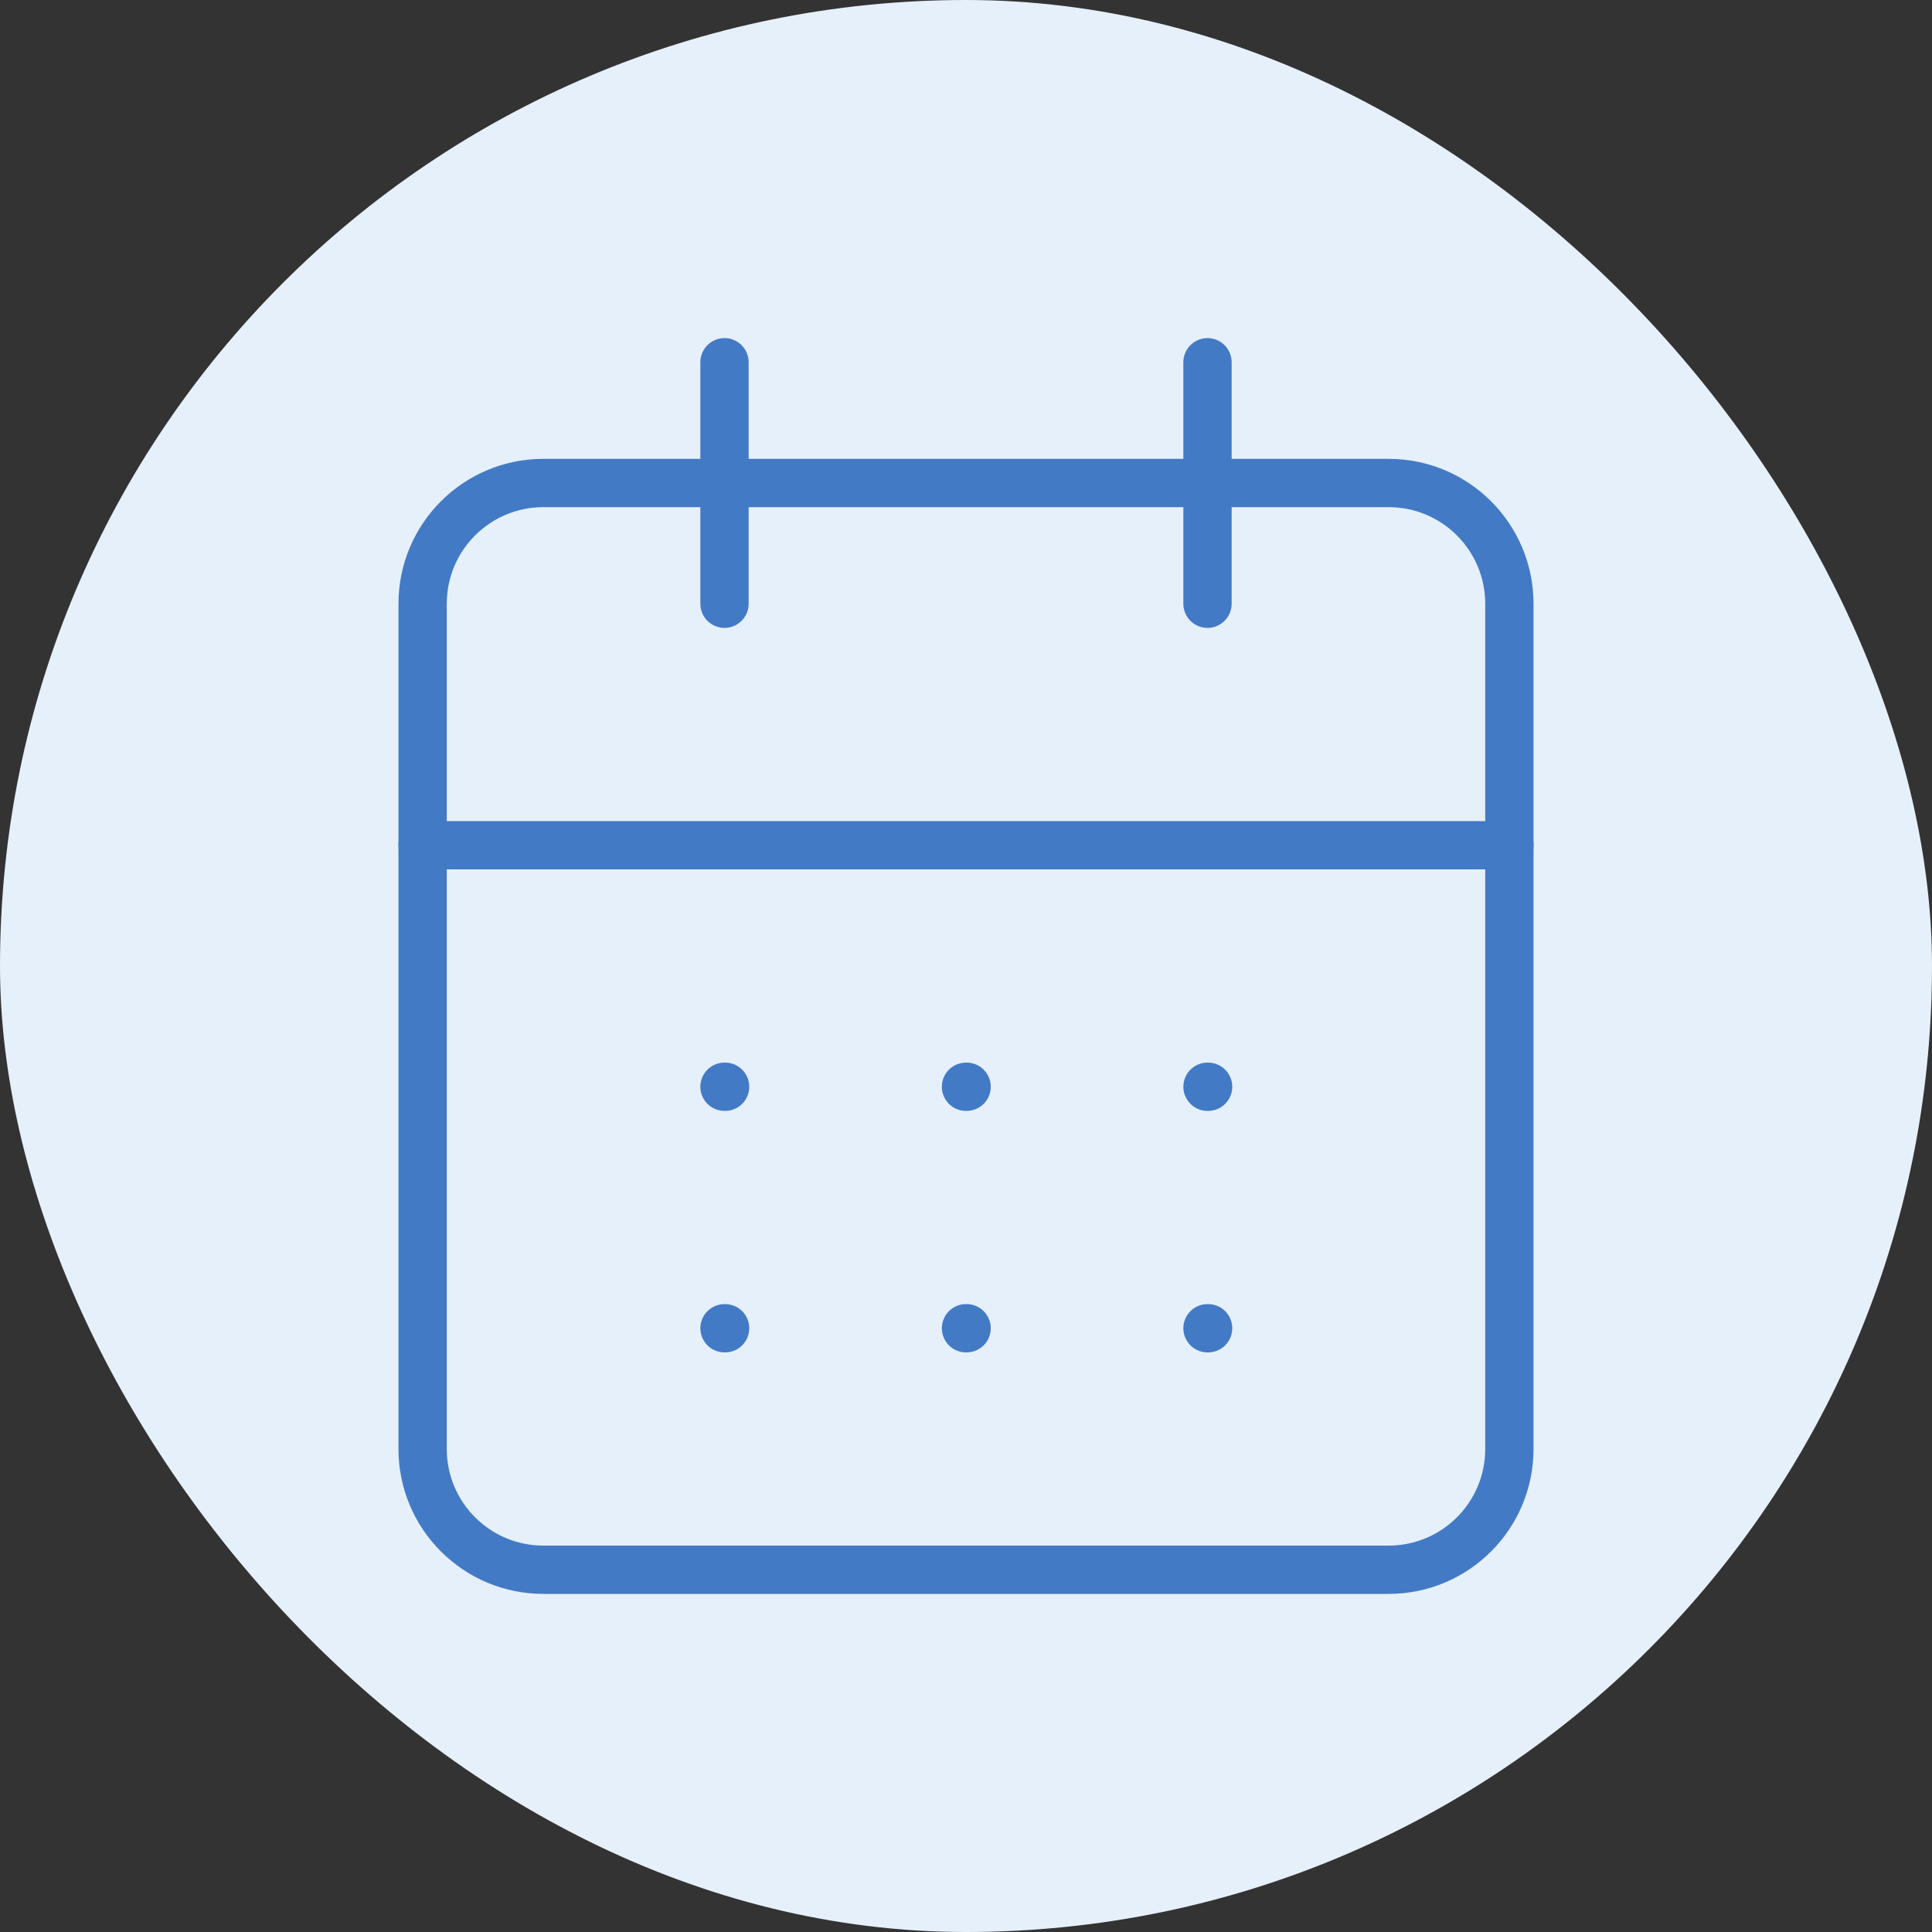 <svg width="64" height="64" viewBox="0 0 64 64" fill="none" xmlns="http://www.w3.org/2000/svg">
<rect x="0" y="0" width="64" height="64" fill="#333333" stroke="none"/>
<rect width="64" height="64" rx="32" fill="#E6F0FB"/>
<path d="M46 16H18C15.791 16 14 17.791 14 20V48C14 50.209 15.791 52 18 52H46C48.209 52 50 50.209 50 48V20C50 17.791 48.209 16 46 16Z" stroke="#427AC6" stroke-width="1.6" stroke-linecap="round" stroke-linejoin="round"/>
<path d="M40 12V20" stroke="#427AC6" stroke-width="1.6" stroke-linecap="round" stroke-linejoin="round"/>
<path d="M24 12V20" stroke="#427AC6" stroke-width="1.6" stroke-linecap="round" stroke-linejoin="round"/>
<path d="M14 28H50" stroke="#427AC6" stroke-width="1.6" stroke-linecap="round" stroke-linejoin="round"/>
<path d="M24 36H24.02" stroke="#427AC6" stroke-width="1.6" stroke-linecap="round" stroke-linejoin="round"/>
<path d="M32 36H32.02" stroke="#427AC6" stroke-width="1.6" stroke-linecap="round" stroke-linejoin="round"/>
<path d="M40 36H40.02" stroke="#427AC6" stroke-width="1.6" stroke-linecap="round" stroke-linejoin="round"/>
<path d="M24 44H24.02" stroke="#427AC6" stroke-width="1.6" stroke-linecap="round" stroke-linejoin="round"/>
<path d="M32 44H32.02" stroke="#427AC6" stroke-width="1.6" stroke-linecap="round" stroke-linejoin="round"/>
<path d="M40 44H40.02" stroke="#427AC6" stroke-width="1.6" stroke-linecap="round" stroke-linejoin="round"/>
</svg>
